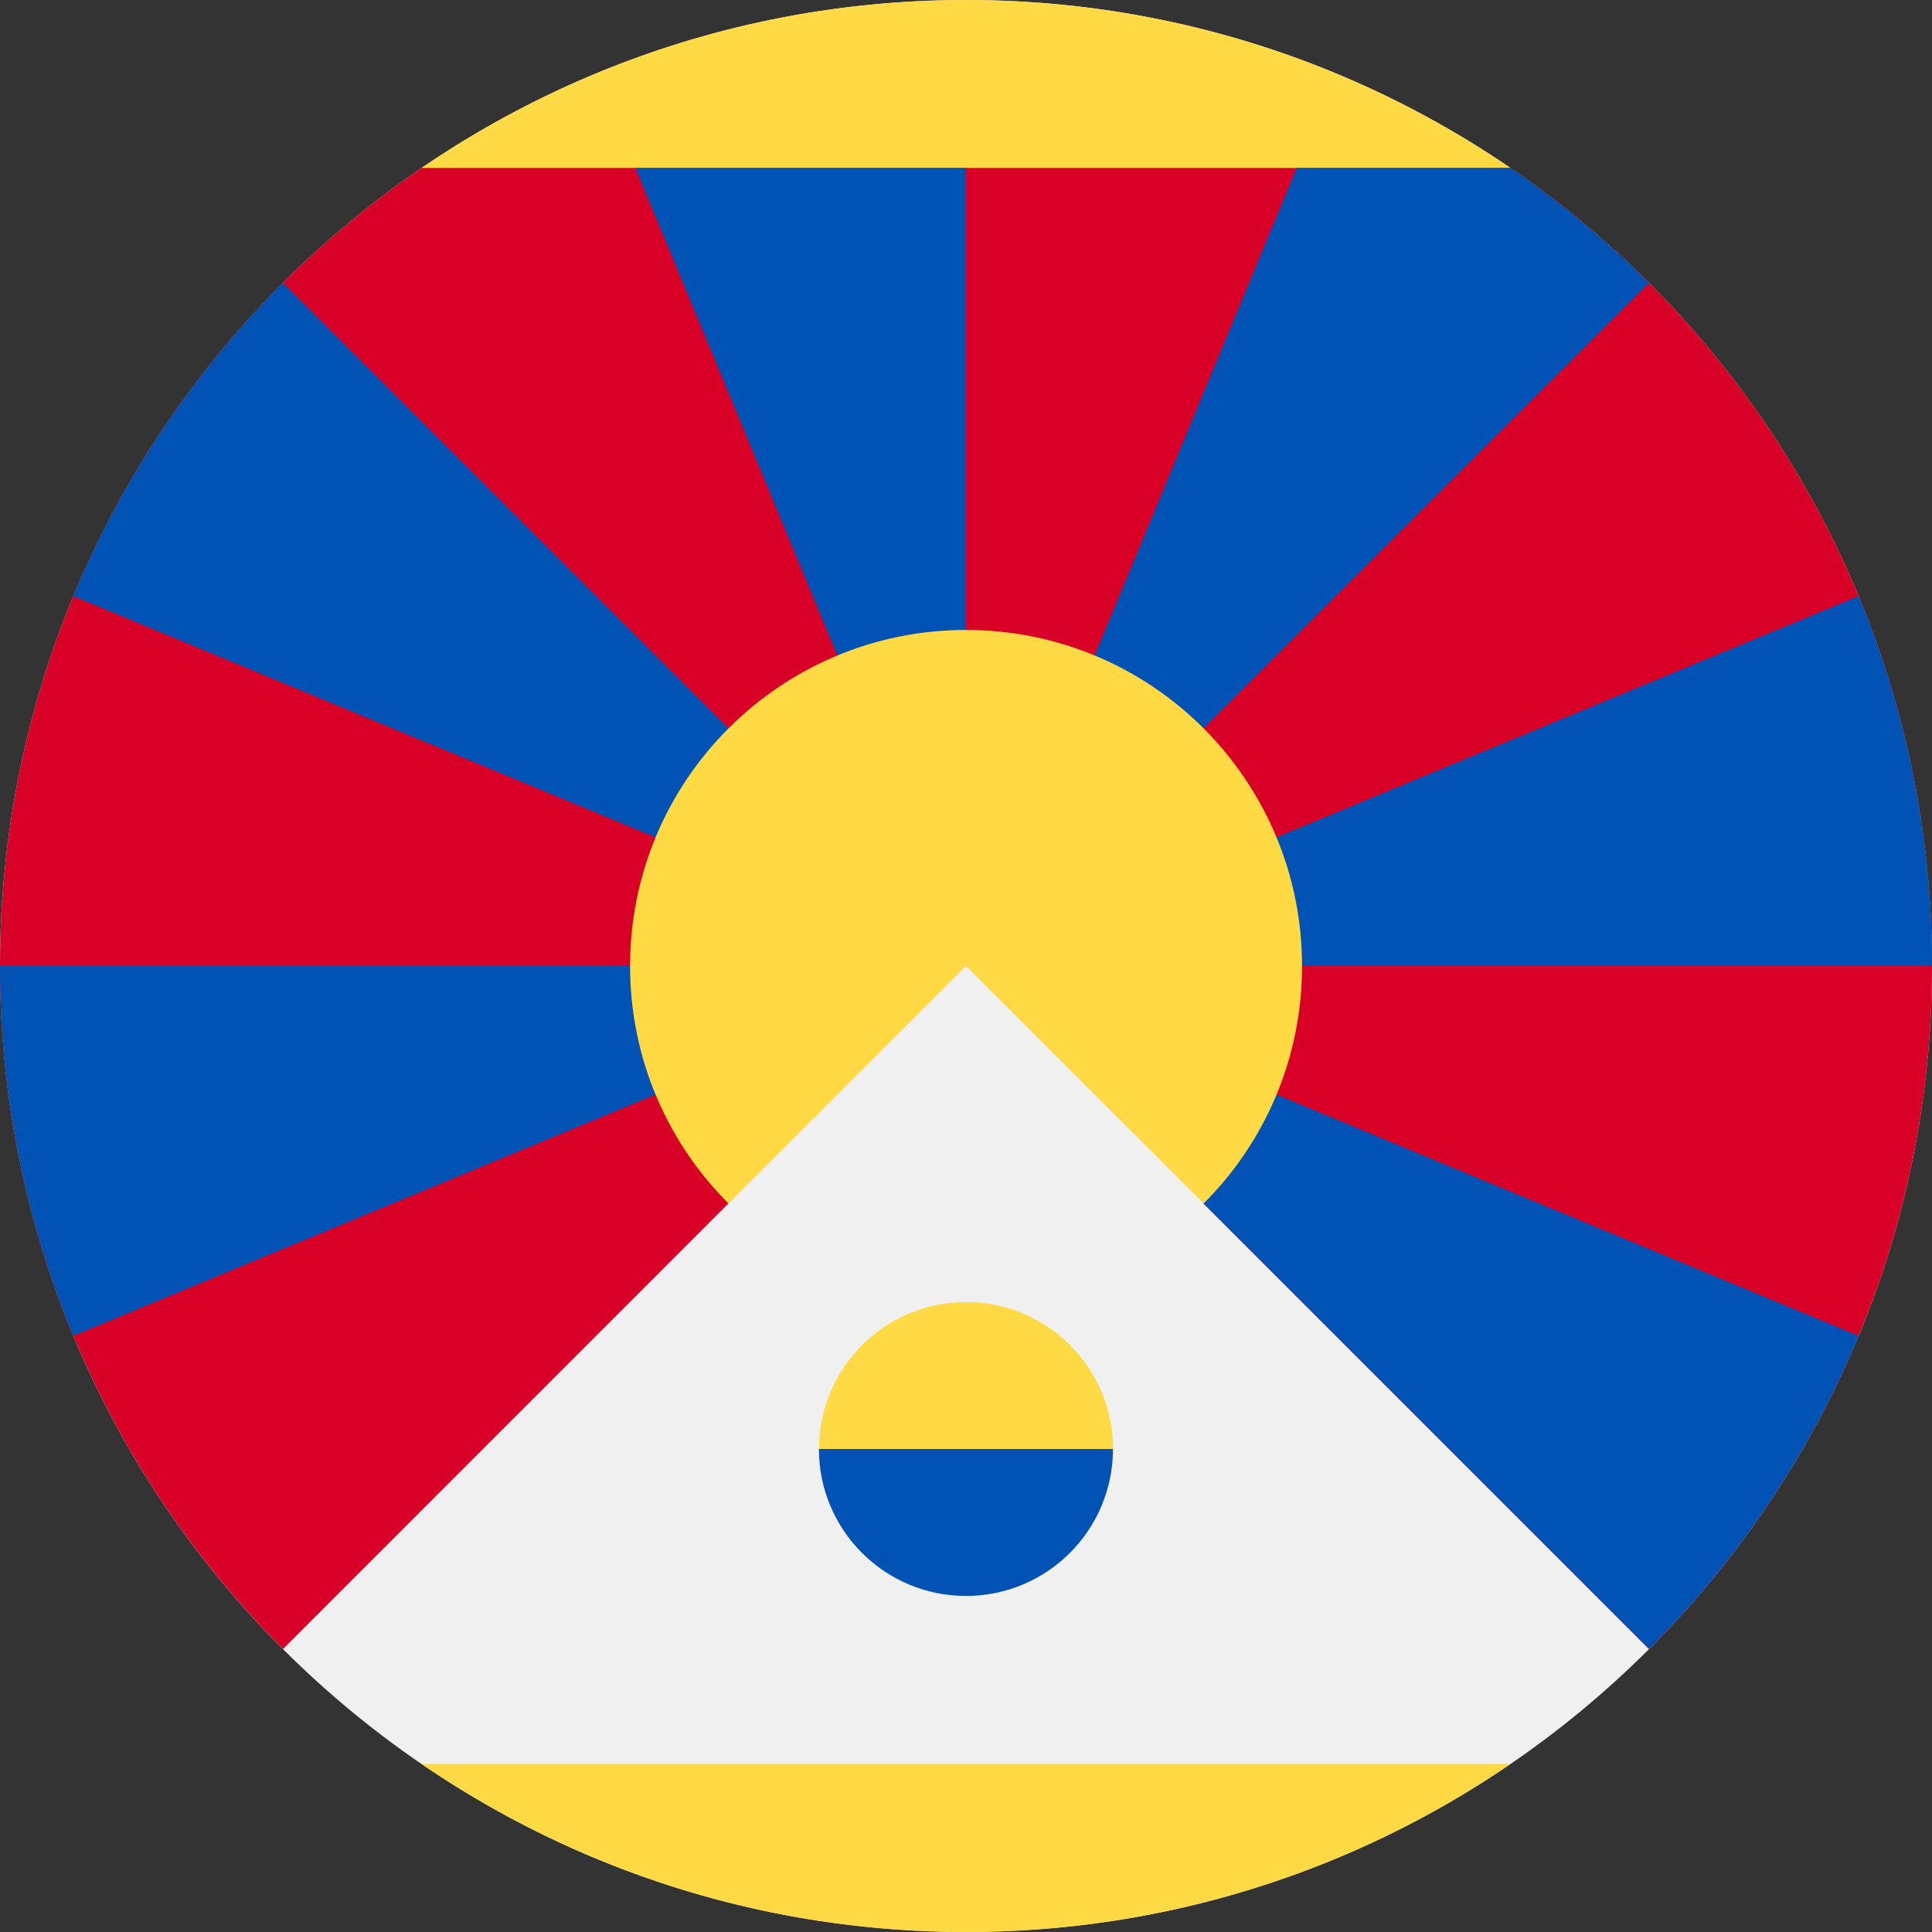 <svg width="16" height="16" viewBox="0 0 16 16" fill="none" xmlns="http://www.w3.org/2000/svg">
<rect x="0" y="0" width="16" height="16" fill="#333333" stroke="none"/>
<g clip-path="url(#clip0_6774_63675)">
<path d="M8 16C12.418 16 16 12.418 16 8C16 3.582 12.418 0 8 0C3.582 0 0 3.582 0 8C0 12.418 3.582 16 8 16Z" fill="#F0F0F0"/>
<path d="M3.491 1.391C4.775 0.514 6.328 0 8 0C9.673 0 11.225 0.514 12.509 1.391L8 1.739L3.491 1.391Z" fill="#FFDA44"/>
<path d="M2.344 13.656L6.032 9.967L8 6.608L9.967 9.967L13.656 13.656C15.104 12.209 16 10.209 16 8C16 5.254 14.617 2.832 12.509 1.391H3.491C1.383 2.832 0 5.254 0 8C0 10.209 0.896 12.209 2.344 13.656Z" fill="#D80027"/>
<path d="M15.392 11.063L9.543 8.639L9.967 9.967L13.656 13.656C14.393 12.92 14.986 12.04 15.392 11.063Z" fill="#0052B4"/>
<path d="M16 8C16 6.915 15.784 5.88 15.392 4.937L8 8H16Z" fill="#0052B4"/>
<path d="M13.656 2.343C13.305 1.992 12.921 1.673 12.509 1.391H10.739L8 8L13.656 2.343Z" fill="#0052B4"/>
<path d="M8 1.391H5.262L8 8V1.391Z" fill="#0052B4"/>
<path d="M2.343 2.343C1.607 3.08 1.013 3.959 0.607 4.937L8 8L2.343 2.343Z" fill="#0052B4"/>
<path d="M0 8C0 9.085 0.216 10.12 0.608 11.063L8 8H0Z" fill="#0052B4"/>
<path d="M3.491 14.608C4.775 15.486 6.328 16 8 16C9.673 16 11.225 15.486 12.509 14.608H3.491Z" fill="#FFDA44"/>
<path d="M8 8L9.968 9.967C10.472 9.464 10.783 8.768 10.783 8C10.783 6.463 9.537 5.217 8 5.217C6.464 5.217 5.218 6.463 5.218 8C5.218 8.768 5.529 9.464 6.033 9.967L8 8Z" fill="#FFDA44"/>
<path d="M9.218 12C9.218 12.672 8.673 12.87 8.001 12.87C7.328 12.87 6.783 12.672 6.783 12C6.783 11.328 7.328 10.783 8.001 10.783C8.673 10.783 9.218 11.328 9.218 12Z" fill="#FFDA44"/>
<path d="M9.217 12C9.217 12.672 8.672 13.217 8 13.217C7.327 13.217 6.782 12.672 6.782 12" fill="#0052B4"/>
</g>
<defs>
<clipPath id="clip0_6774_63675">
<rect width="16" height="16" fill="white"/>
</clipPath>
</defs>
</svg>

